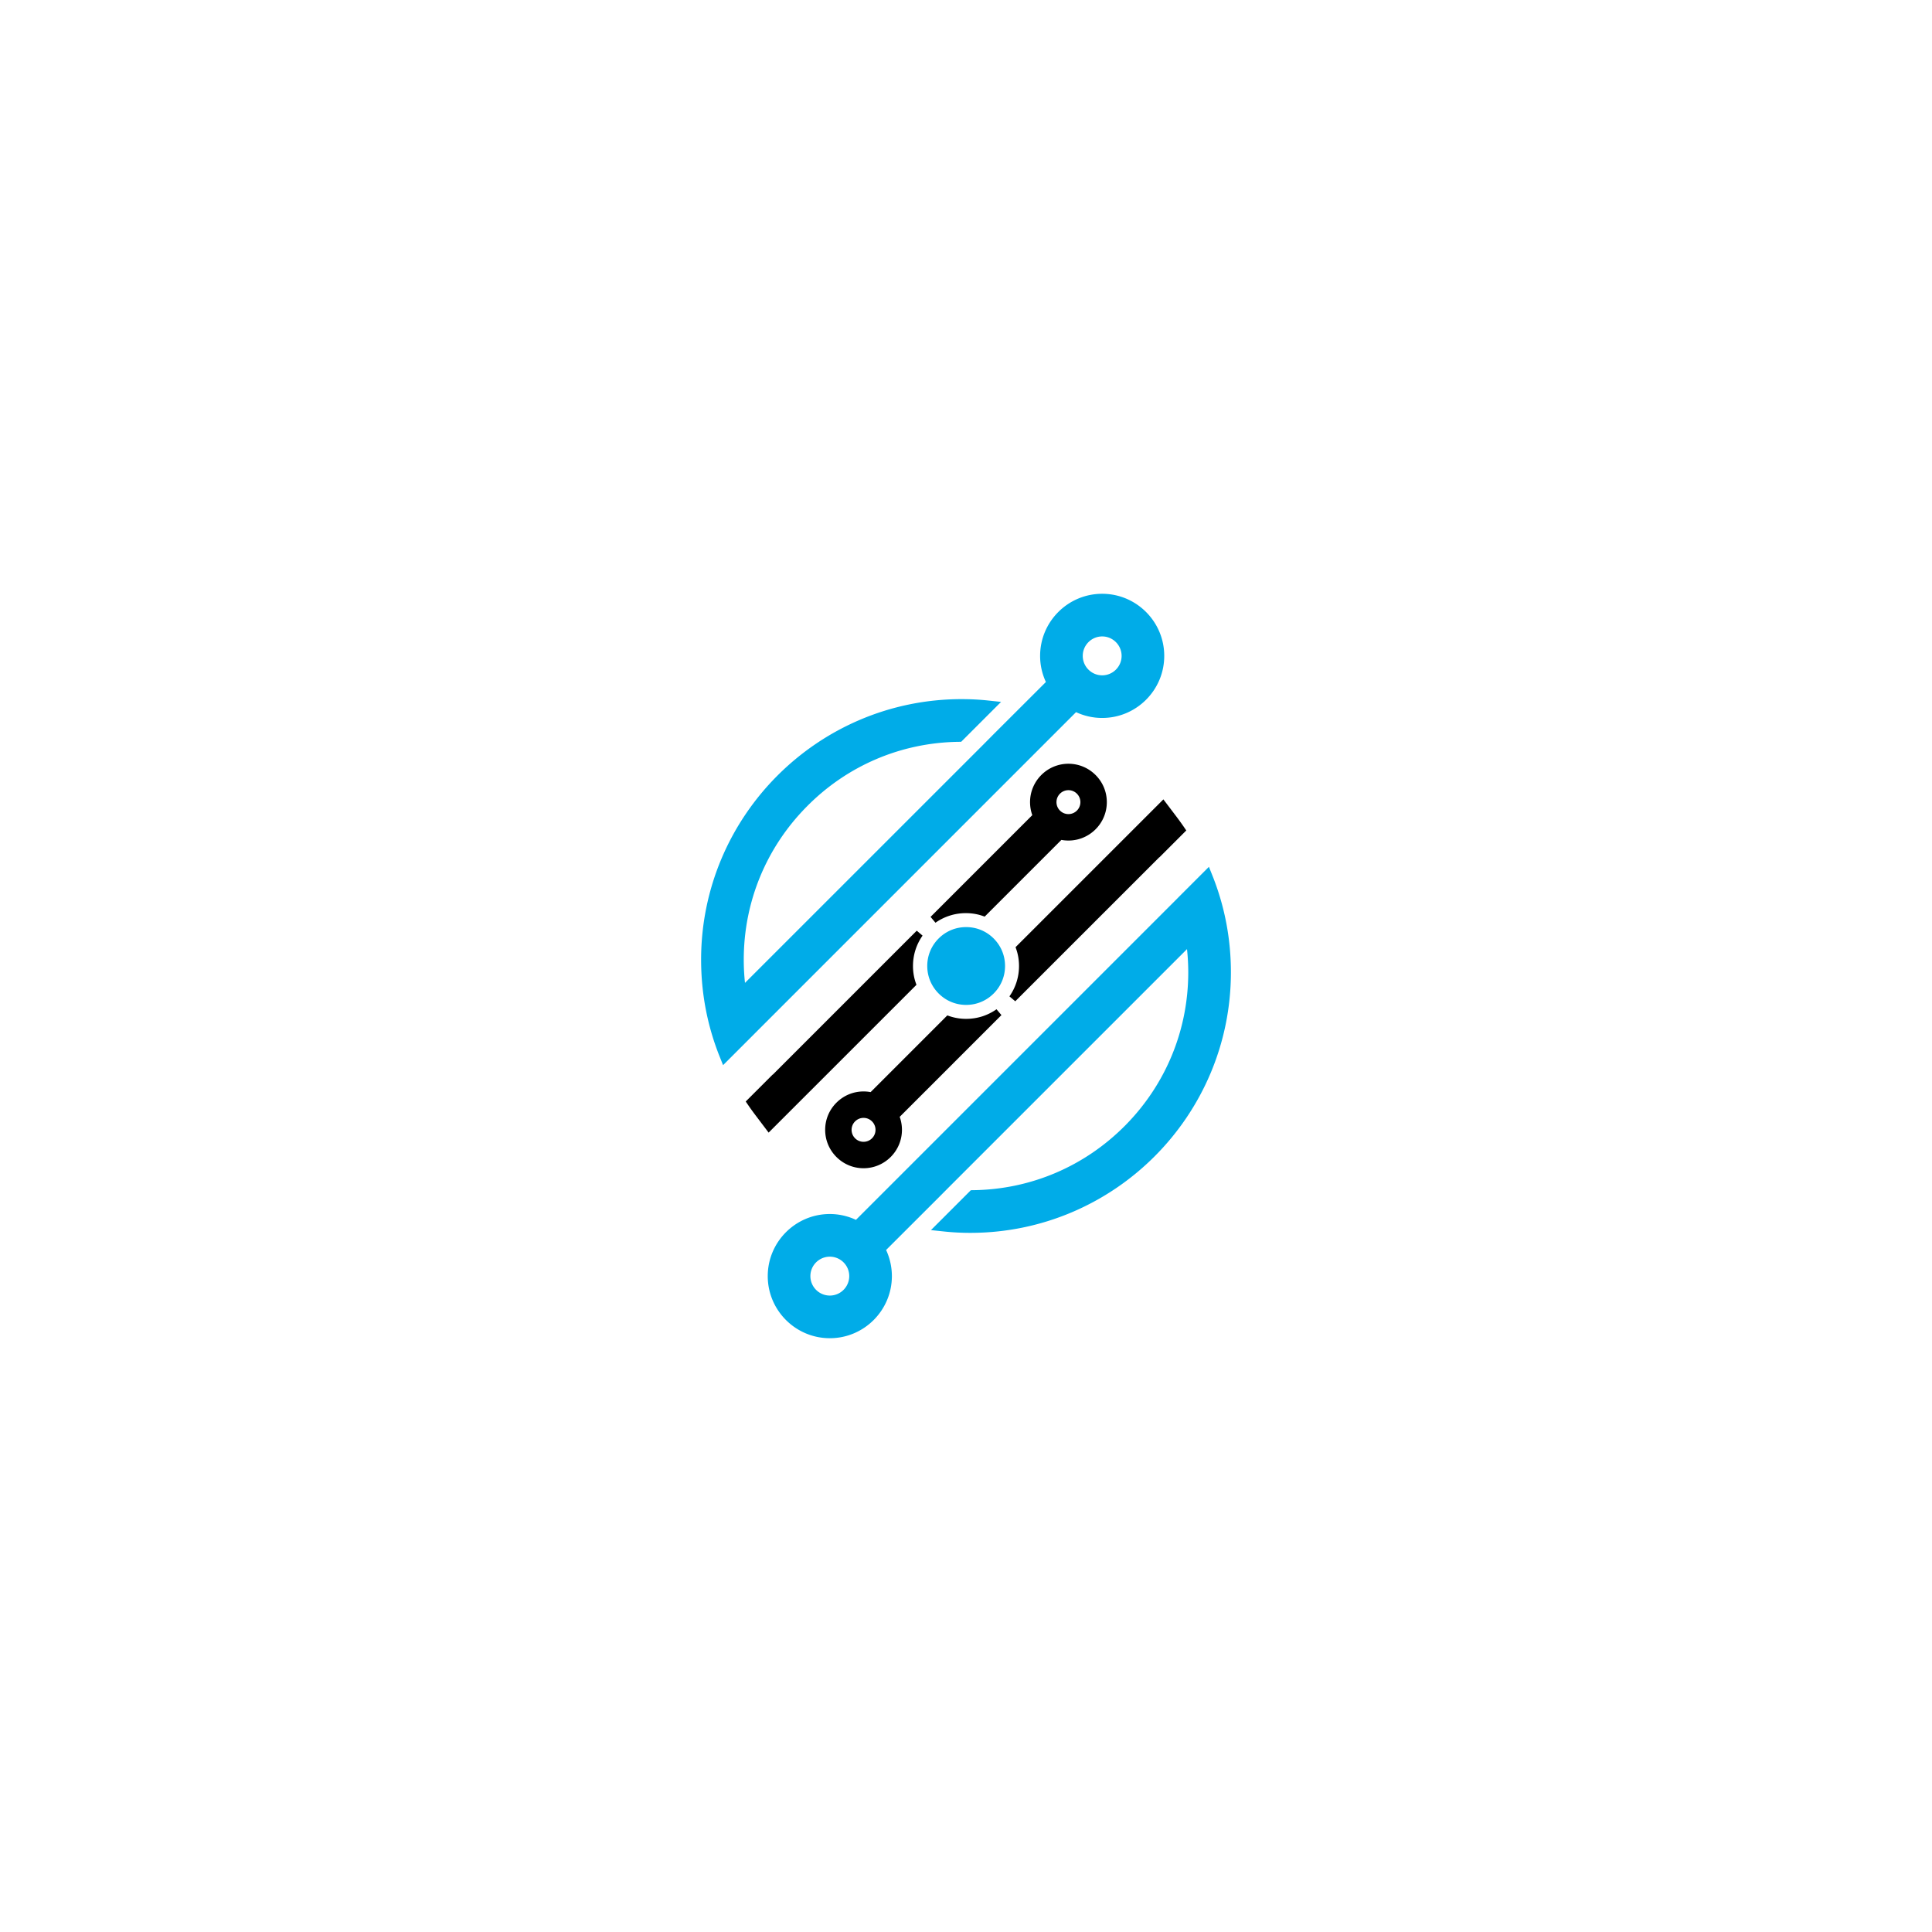 <svg xmlns="http://www.w3.org/2000/svg" xml:space="preserve" style="enable-background:new 0 0 2000 2000" viewBox="0 0 2000 2000"><path d="m1255.05 906.28-3.58-8.94-31.34 31.33-1.87 1.92-332.19 332.19a63.862 63.862 0 0 0-27.04-6.03c-35.43.01-64.26 28.83-64.26 64.26-.01 35.46 28.83 64.3 64.26 64.3 35.42 0 64.24-28.84 64.25-64.3a64.605 64.605 0 0 0-5.99-27.03l54.13-54.06 10.55-10.62 246.82-246.79c.85 8.05 1.28 16.09 1.29 24.01-.01 59.63-23.15 115.9-65.14 158.43-41.98 42.48-97.83 66.32-157.36 67.11l-2.57.04-41.3 41.3 13.22 1.39c9.06.98 18.34 1.46 27.57 1.46 74.36-.01 141.79-30.25 190.64-79.09 48.85-48.85 79.08-116.28 79.09-190.64-.01-34.76-6.47-68.49-19.18-100.24zm-396.02 434.88c-11.09 0-20.11-9.03-20.12-20.14 0-11.09 9.03-20.11 20.12-20.11 11.08 0 20.1 9.01 20.1 20.1 0 11.11-9.01 20.15-20.1 20.15zm169.61-369.65c7.61 7.61 11.8 17.72 11.78 28.49 0 5.36-1.05 10.6-3.04 15.41-2 4.83-4.95 9.26-8.75 13.06-7.61 7.61-17.72 11.8-28.47 11.8s-20.87-4.19-28.47-11.8c-7.61-7.61-11.8-17.72-11.8-28.47-.01-10.76 4.18-20.88 11.78-28.49 7.61-7.61 17.72-11.8 28.49-11.78 10.76-.01 20.87 4.17 28.48 11.78zm112.33-356.82c-35.43-.02-64.25 28.83-64.25 64.28a63.922 63.922 0 0 0 5.99 27.04l-54.14 54.05-10.54 10.63-246.82 246.78c-.85-8.06-1.28-16.1-1.27-24.01-.01-59.63 23.12-115.89 65.14-158.42 41.93-42.56 97.83-66.32 157.36-67.12l2.57-.03 41.3-41.3-13.21-1.41c-9.07-.97-18.35-1.44-27.58-1.44-148.73-.01-269.73 120.99-269.73 269.72 0 34.78 6.46 68.5 19.17 100.26l3.57 8.93 31.33-31.33 1.81-1.83 332.26-332.27c8.46 3.94 17.71 6.02 27.04 6 17.72.01 33.77-7.19 45.41-18.83 11.64-11.64 18.85-27.69 18.84-45.42.01-35.45-28.82-64.29-64.25-64.28zm0 84.4c-5.35-.01-10.4-2.1-14.21-5.9-3.8-3.8-5.89-8.85-5.9-14.21 0-11.11 9.03-20.15 20.12-20.15 11.07 0 20.1 9.04 20.1 20.15 0 11.08-9.02 20.11-20.11 20.11z" style="fill:#00ace8"/><path d="m1204.33 827.52 13.64 18.01c2.85 3.79 5.61 7.63 8.22 11.45l1.84 2.72-27.85 27.85-.1-.1L1051 1036.52l-6.05-5.08c6.49-9.23 9.93-20.1 9.93-31.44 0-5.97-.93-11.75-2.77-17.16l-.81-2.33 153.03-152.99zm-167.64 223.31-5.1-6.04a55.089 55.089 0 0 1-14.93 7.41 55.063 55.063 0 0 1-16.51 2.52c-5.97 0-11.74-.94-17.16-2.77l-2.33-.81-79.4 79.4c-2.39-.45-4.83-.68-7.32-.68-10.59 0-20.57 4.15-28.09 11.67-7.51 7.51-11.64 17.48-11.64 28.08.01 10.6 4.14 20.57 11.66 28.09 7.51 7.51 17.49 11.65 28.08 11.65 10.96 0 20.89-4.46 28.09-11.65 7.21-7.21 11.66-17.14 11.66-28.09 0-4.65-.8-9.19-2.33-13.45l105.32-105.33zm-134 127.54a12.316 12.316 0 0 1-8.75 3.62c-3.29 0-6.41-1.29-8.74-3.62a12.334 12.334 0 0 1-3.64-8.76c0-3.41 1.39-6.51 3.63-8.74 2.25-2.25 5.34-3.64 8.75-3.64 3.3 0 6.41 1.29 8.76 3.64 2.33 2.33 3.63 5.44 3.63 8.74s-1.3 6.41-3.64 8.76zm52.35-209.82c-6.49 9.23-9.92 20.11-9.92 31.45 0 5.97.94 11.74 2.77 17.16l.81 2.33-153.02 152.98-13.63-18.03c-2.86-3.78-5.63-7.63-8.22-11.45l-1.86-2.72 27.86-27.86.1.1L949 963.45l6.04 5.1zm179.1-166.25c-7.52-7.52-17.49-11.65-28.09-11.67-21.91 0-39.73 17.83-39.75 39.75.01 4.66.81 9.2 2.33 13.45L963.31 949.15l5.09 6.05c4.61-3.24 9.62-5.72 14.94-7.39 5.28-1.68 10.83-2.53 16.51-2.53 5.97 0 11.74.94 17.16 2.78l2.33.81 79.4-79.4c2.39.44 4.83.67 7.3.67 10.96 0 20.9-4.47 28.09-11.66 7.19-7.2 11.65-17.13 11.65-28.09.01-10.61-4.14-20.59-11.64-28.09zm-19.34 36.81a12.31 12.31 0 0 1-8.76 3.64c-3.3 0-6.41-1.29-8.74-3.62a12.31 12.31 0 0 1-3.64-8.76c0-3.3 1.29-6.41 3.64-8.76 2.33-2.33 5.44-3.62 8.74-3.62s6.41 1.29 8.76 3.64c2.33 2.33 3.62 5.44 3.62 8.74s-1.29 6.41-3.62 8.74z"/></svg>